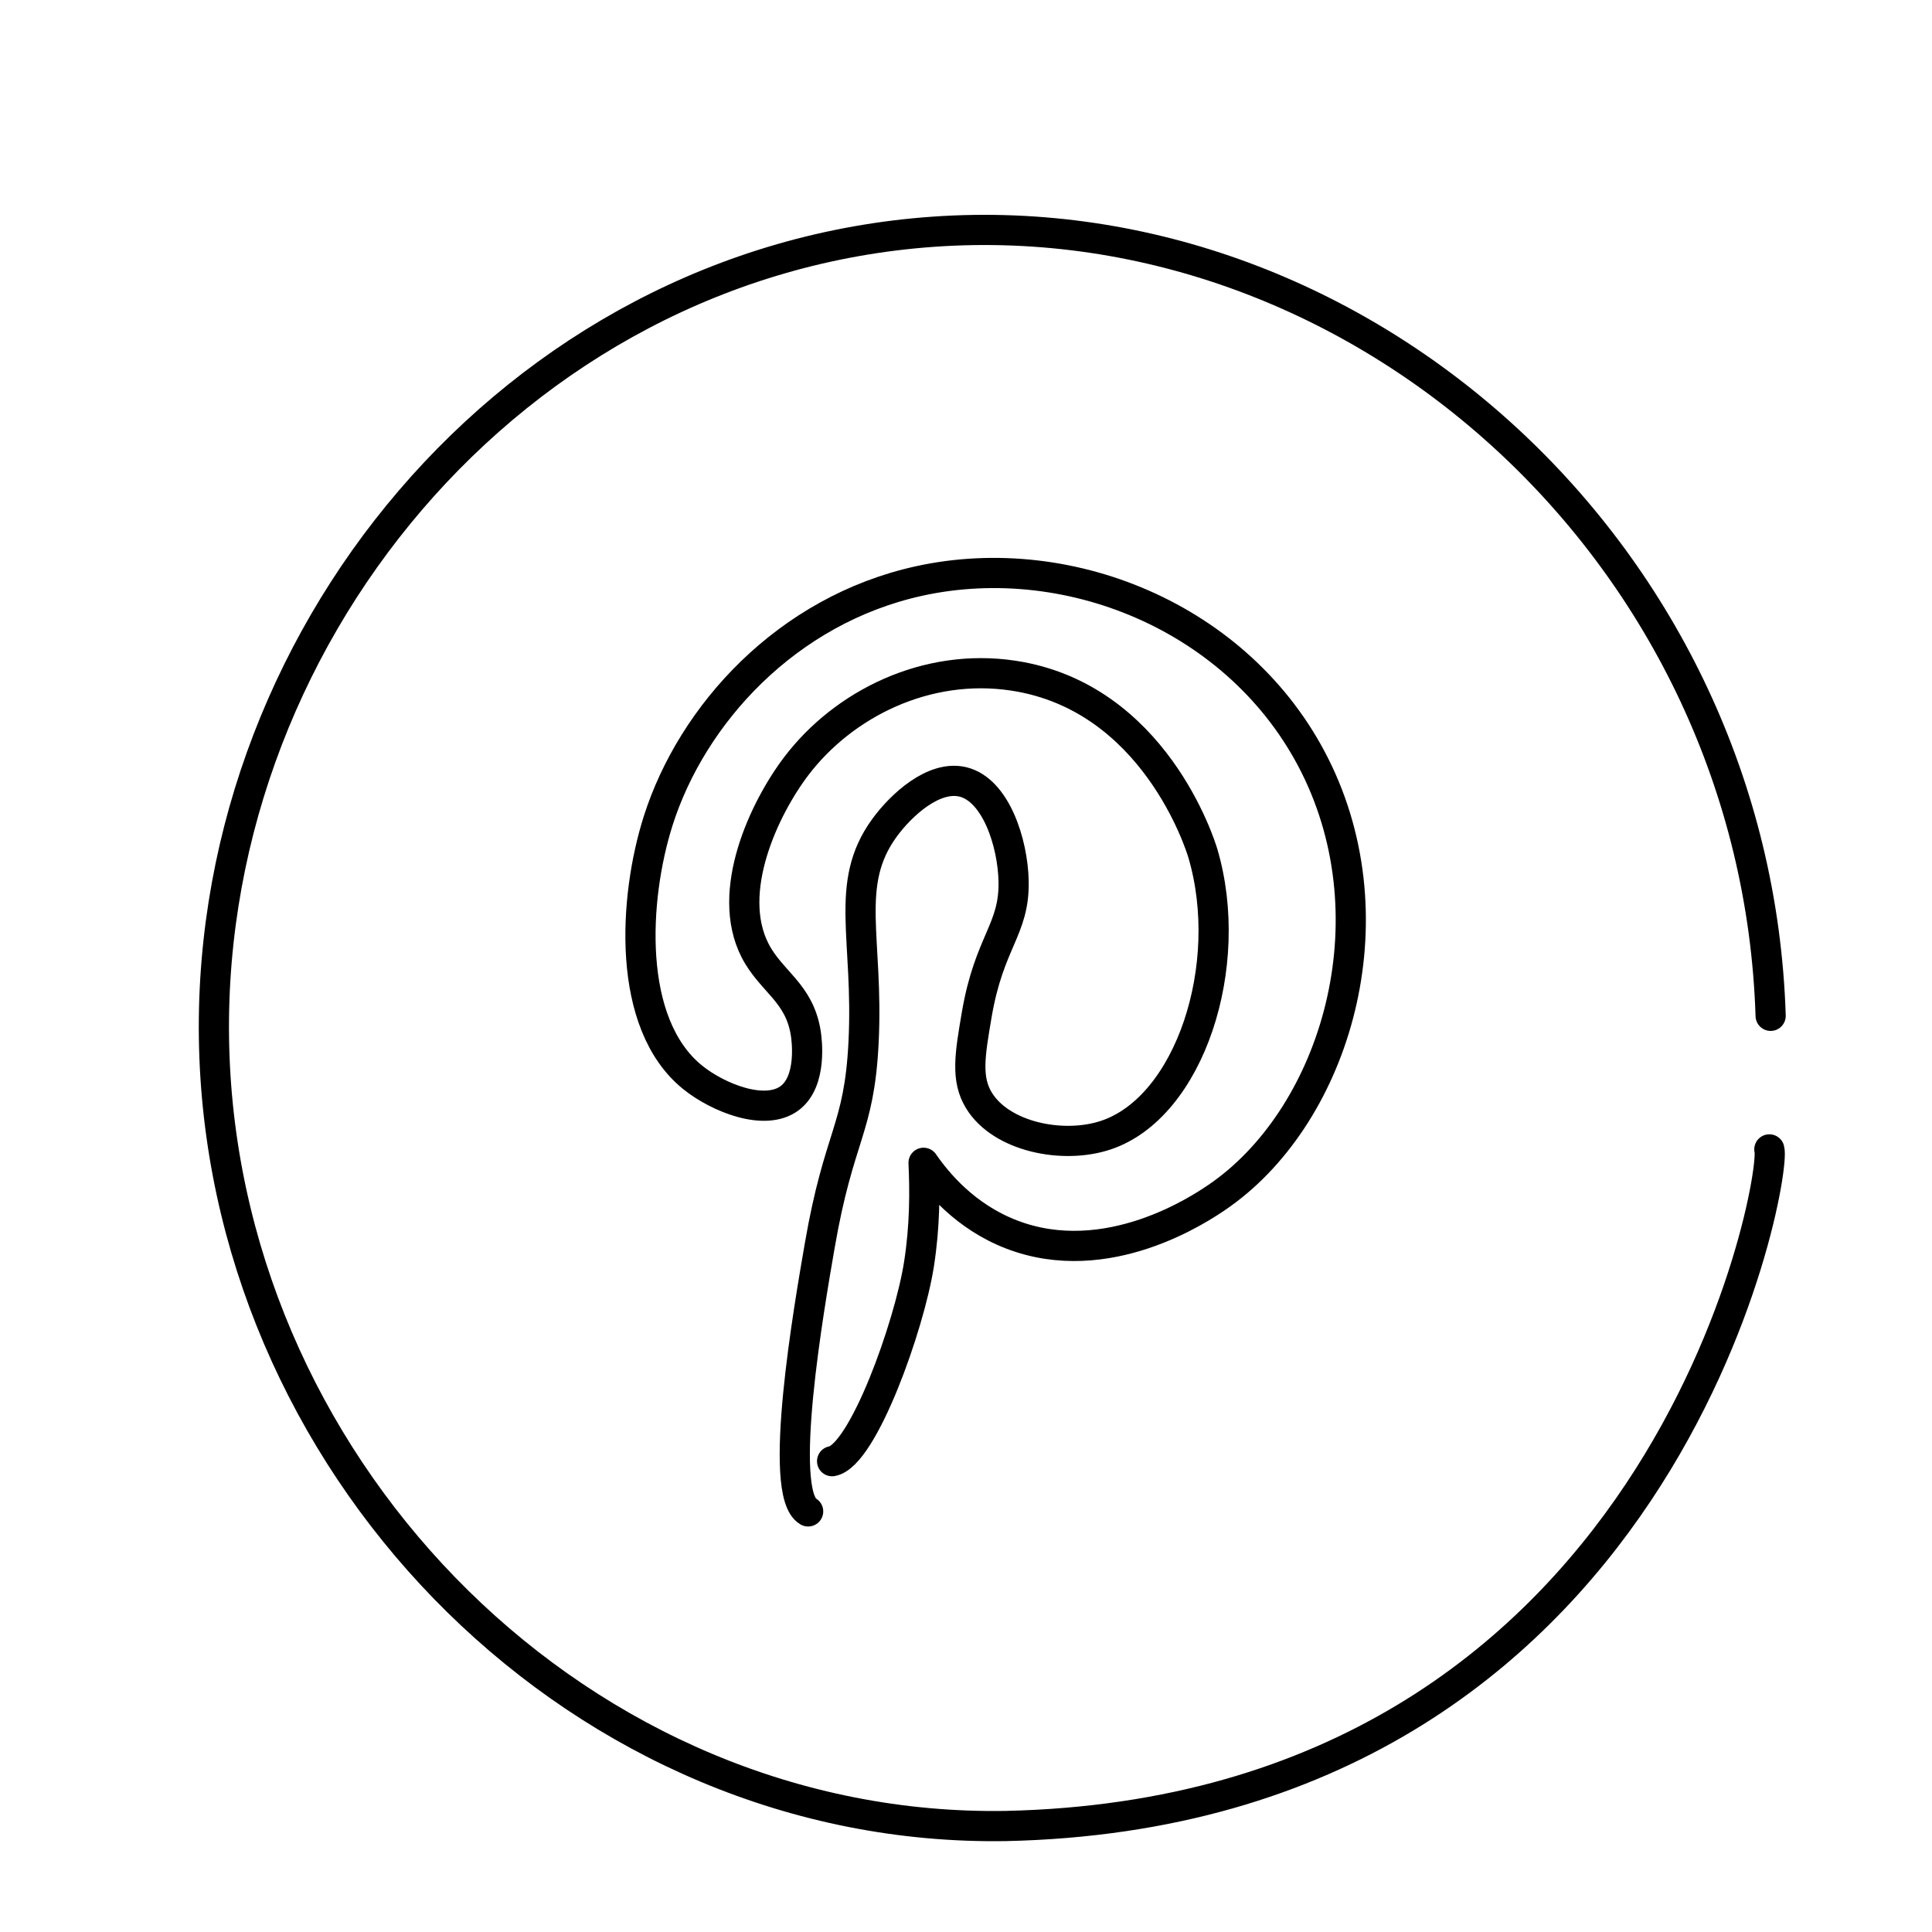 <?xml version="1.0" encoding="utf-8"?>
<svg xmlns="http://www.w3.org/2000/svg" xmlns:xlink="http://www.w3.org/1999/xlink" version="1.1" id="Layer_1" x="0px" y="0px" width="256px" height="256px" viewBox="0 0 256 256" style="enable-background:new 0 0 256 256;" xml:space="preserve">
<style type="text/css">
	.st0{fill:none;stroke:#000000;stroke-width:4;stroke-linecap:round;stroke-linejoin:round;stroke-miterlimit:10;}
</style>
<path class="st0" d="M107.082,200.27c-4.168-2.409,0.153-27.205,1.53-35.179c2.567-14.869,5.224-15.27,5.812-26.92  c0.697-13.823-2.655-20.993,2.753-28.449c2.227-3.07,6.557-7.04,10.401-6.118c4.369,1.048,6.624,8.057,6.73,13.154  c0.134,6.467-3.23,7.948-4.895,17.742c-0.897,5.278-1.439,8.468,0.306,11.319c2.953,4.824,11.122,6.495,16.824,4.589  c11.112-3.716,17.217-22.478,12.848-37.32c-0.336-1.141-6.46-20.716-25.084-23.555c-11.591-1.766-22.547,3.784-28.755,11.93  c-4.29,5.63-9.491,16.67-5.506,24.472c2.115,4.141,5.887,5.546,6.73,11.013c0.106,0.687,0.9,6.285-2.141,8.565  c-3.271,2.452-9.493-0.049-12.848-2.753c-8.843-7.129-7.814-23.773-4.589-33.955c4.484-14.153,17.058-27.961,34.567-31.814  c20.31-4.469,43.448,5.296,52.922,25.39c9.819,20.826,1.758,45.954-13.46,56.286c-2.026,1.375-14.482,9.832-27.225,4.894  c-6.1-2.364-9.799-6.841-11.624-9.483c0.176,3.809,0.184,8.382-0.612,13.46c-1.282,8.174-7.42,25.348-11.509,26.078" style="fill: none; stroke: #000000; stroke-linecap: round; stroke-linejoin: round; stroke-miterlimit: 10; stroke-width: 4;"/>
<path class="st0" d="M234.619,134.602c-1.922-60.904-53.963-107.904-110.94-103.897c-55.63,3.912-97.368,54.458-95.262,109.352  c2.134,55.65,48.935,102.81,104.882,101.898c87.435-1.942,102.224-85.966,101.149-89.655" style="fill: none; stroke: #000000; stroke-linecap: round; stroke-linejoin: round; stroke-miterlimit: 10; stroke-width: 4;"/>

	
	</svg>

